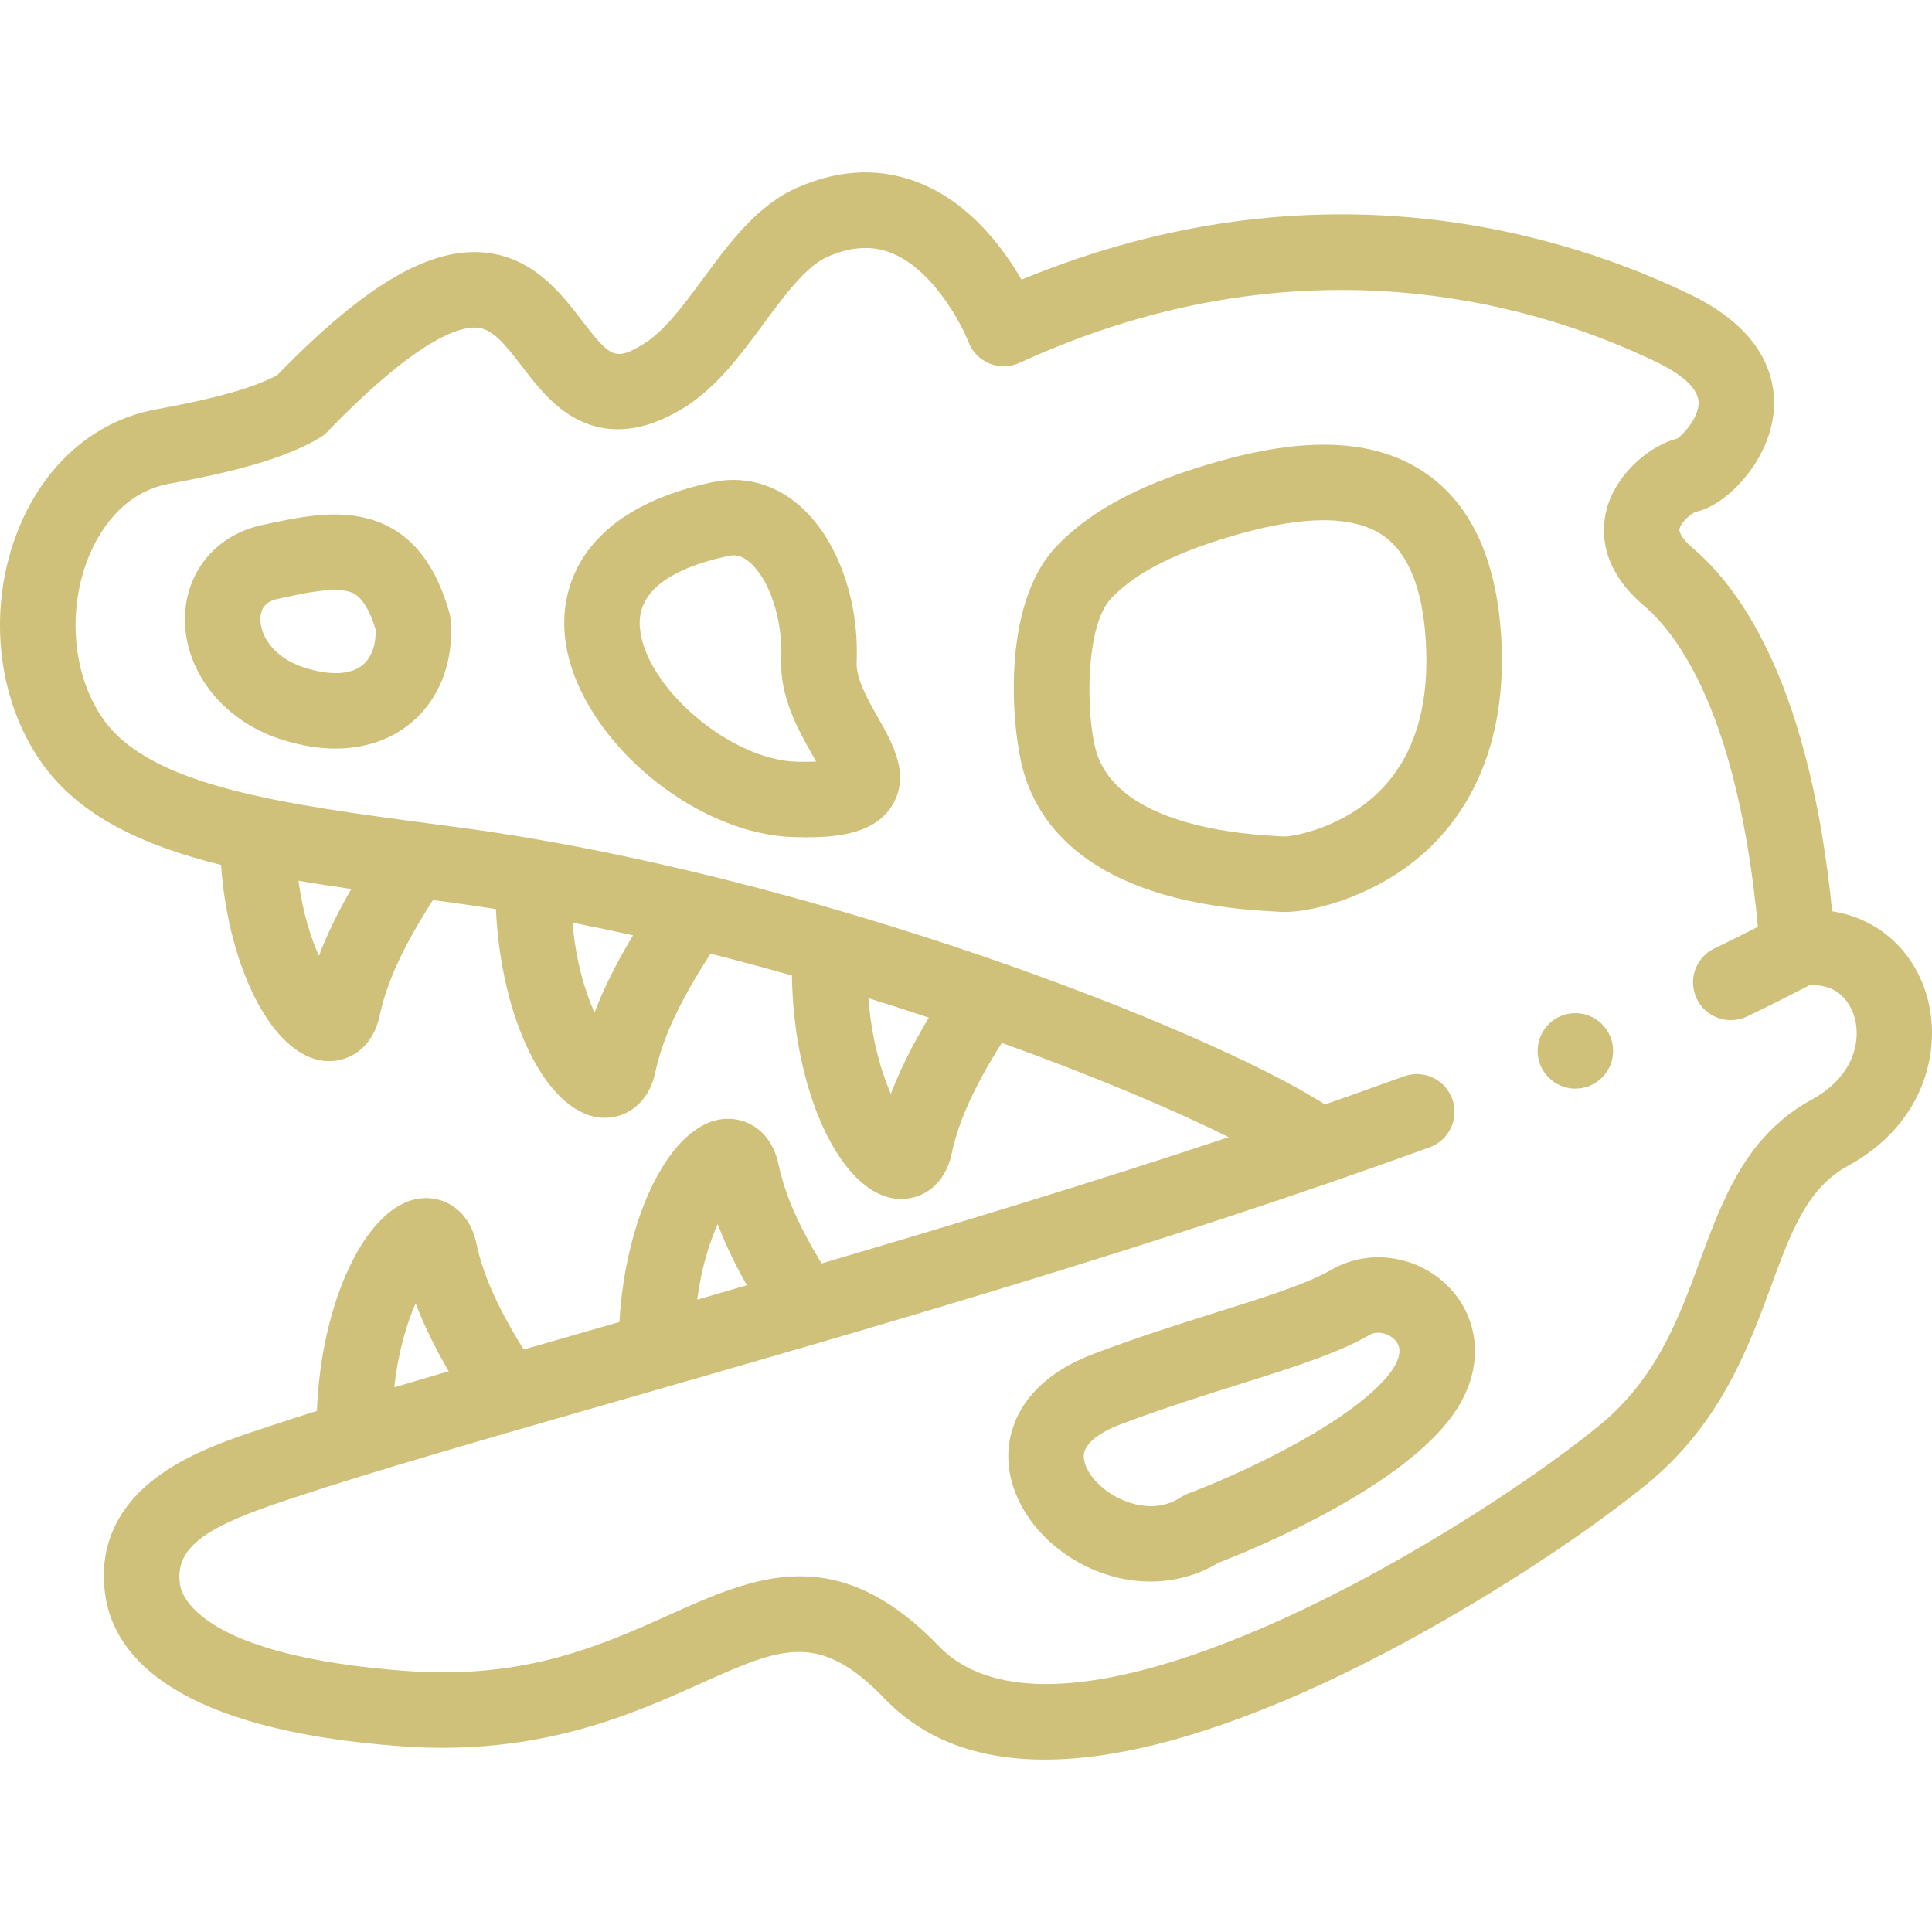 <svg id="Layer_1" enable-background="new 0 0 511.978 511.978" height="512" viewBox="0 0 511.978 511.978" width="512" xmlns="http://www.w3.org/2000/svg"><g fill="#CFC17A"><path d="m510.159 262.444c-3.924-11.564-13.241-19.196-24.636-20.952-5.865-58.344-23.151-84.543-36.956-96.257-2.313-1.962-3.688-3.933-3.503-5.021.289-1.704 2.827-3.912 4.179-4.551 7.809-1.487 18.372-12.238 20.485-24.328 1.368-7.822.358-22.546-21.771-33.265-32.648-15.814-98.154-36.666-177.253-3.965-4.809-8.311-13.449-19.915-26.345-25.338-10.412-4.379-21.475-4.089-32.881.863-10.769 4.673-18.085 14.606-25.161 24.211-5.083 6.901-10.338 14.036-15.875 17.38-7.504 4.53-8.75 3.458-16.24-6.295-5.61-7.305-13.294-17.31-26.827-18.08-14.504-.817-31.161 9.234-53.935 32.579-6.174 3.342-16.19 6.164-32.135 9.076-16.104 2.94-29.334 14.394-36.298 31.423-8.435 20.625-6.074 45.036 6.014 62.19 9.937 14.101 26.698 21.901 47.543 27.095 2.041 27.899 13.872 50.711 27.504 51.945.38.035.763.052 1.149.052 5.575 0 11.619-3.632 13.408-12.116 1.847-8.761 6.248-18.315 14.107-30.564l4.098.542c4.18.556 8.38 1.174 12.59 1.841 1.31 29.041 13.272 53.7 27.462 55.231.458.049.923.075 1.39.075 5.601 0 11.604-3.614 13.397-12.116 1.881-8.921 6.449-18.739 14.629-31.372 7.274 1.838 14.476 3.771 21.563 5.777.392 30.348 12.592 57.33 27.385 59.129.523.064 1.051.096 1.584.096 5.62 0 11.591-3.602 13.387-12.117 1.781-8.451 5.927-17.622 13.265-29.248 24.709 8.893 45.663 17.783 60.125 24.989-36.006 11.978-72.97 23.201-107.896 33.457-6.183-10.212-9.761-18.471-11.394-26.218-1.936-9.18-8.791-12.666-14.736-12.047-13.892 1.445-25.786 25.398-27.434 53.783-1.721.495-3.437.988-5.137 1.476-6.946 1.995-13.704 3.937-20.242 5.822-6.861-11.046-10.778-19.857-12.5-28.021-1.956-9.274-8.886-12.725-14.893-12.03-14.234 1.648-26.291 27.176-27.388 56.314-4.296 1.349-8.318 2.644-12.027 3.88l-1.929.639c-8.46 2.795-18.988 6.275-27.529 12.344-14.802 10.52-16.044 23.614-14.479 32.748 2.656 15.501 18.413 34.897 78.391 39.266 36.3 2.647 60.999-8.443 79.03-16.538 21.67-9.729 31.56-14.169 49.08 4 10.328 10.71 24.476 16.065 42.329 16.064 17.989-.001 39.741-5.439 65.118-16.315 35.815-15.35 73.92-40.027 94.168-56.46 19.649-15.947 27.113-36.205 33.111-52.482 5.395-14.642 9.656-26.207 20.398-32.05 21.057-11.453 25.393-32.154 20.511-46.541zm-425.649-9.143c-2.13-4.755-4.273-11.424-5.415-19.897 4.549.774 9.22 1.493 13.999 2.182-3.661 6.332-6.482 12.152-8.584 17.715zm73.034 15.049c-2.457-5.472-4.917-13.481-5.849-23.848 5.362 1.047 10.722 2.167 16.065 3.351-4.463 7.422-7.812 14.134-10.216 20.497zm78.539 21.522c-2.605-5.924-5.126-14.609-5.952-25.35 5.441 1.69 10.782 3.41 16.005 5.147-4.376 7.302-7.684 13.921-10.053 20.203zm-45.897 34.499c1.93 5.118 4.475 10.452 7.732 16.217-4.432 1.286-8.821 2.556-13.158 3.808 1.131-8.532 3.282-15.242 5.426-20.025zm-80.046 21.003c2.128 5.638 5.02 11.56 8.767 18.013-4.996 1.46-9.815 2.879-14.431 4.255 1.032-9.319 3.315-16.918 5.664-22.268zm369.954-53.96c-17.352 9.437-23.583 26.349-29.61 42.704-5.685 15.429-11.563 31.382-26.948 43.868-19.206 15.587-55.388 39.012-89.443 53.607-52.489 22.496-75.288 15.001-85.171 4.751-27.281-28.291-48.842-18.611-71.668-8.362-17.867 8.021-38.12 17.111-69.385 14.836-54.208-3.949-59.601-19.6-60.131-22.697-1.821-10.626 8.193-15.989 28.573-22.724l1.975-.654c20.5-6.829 50.97-15.582 86.25-25.716 64.024-18.392 143.705-41.281 214.338-67.004 5.189-1.89 7.864-7.629 5.975-12.818-1.89-5.189-7.629-7.863-12.818-5.975-6.889 2.509-13.872 4.991-20.918 7.446-31.351-20.101-136.298-61.016-229.643-73.432l-5.707-.756c-40.67-5.376-75.794-10.019-88.39-27.893-8.128-11.535-9.675-28.855-3.851-43.1 2.544-6.222 8.705-17.005 21.379-19.319 19.61-3.581 31.525-7.221 39.84-12.17.761-.453 1.458-1.005 2.073-1.641 23.762-24.573 34.906-27.821 39.427-27.55 4.175.238 7.318 4.067 12.101 10.294 3.972 5.171 8.473 11.032 15.105 14.26 8.199 3.991 17.397 2.974 27.336-3.027 8.941-5.4 15.396-14.164 21.639-22.639 5.504-7.472 11.195-15.198 17.02-17.726 6.271-2.722 11.866-2.982 17.106-.798 10.737 4.476 18.159 18.475 20.102 23.463.988 2.583 3.001 4.642 5.561 5.688s5.438.984 7.952-.17c75.608-34.712 138.385-14.955 169.077-.088 4.004 1.939 10.742 5.886 10.887 10.533.12 3.859-3.742 8.24-5.598 9.607-6.974 1.681-15.739 8.862-18.508 17.833-1.671 5.413-2.645 16.046 9.608 26.442 9.148 7.762 24.947 29.058 30.212 85.134-3.665 1.872-7.504 3.778-11.515 5.704-4.979 2.391-7.077 8.365-4.686 13.343 2.391 4.979 8.367 7.076 13.343 4.686 5.806-2.788 11.32-5.551 16.417-8.225 8.071-.597 10.936 5.139 11.82 7.744 2.351 6.928-.177 16.586-11.126 22.541z"/><path d="m378.364 125.796c-12.841-9.151-30.674-10.389-54.52-3.786-20.504 5.677-34.426 12.883-43.813 22.678-15.151 15.81-11.793 49.223-8.855 59.605 4.454 15.739 19.619 34.979 66.569 37.261.496.024.872.04 1.043.053.491.049 1.038.074 1.637.074 8.073 0 25.506-4.578 38.552-17.148 9.603-9.252 20.663-26.485 18.815-56.039-1.251-20.037-7.788-34.403-19.428-42.698zm-11.856 82.908c-9.849 10.529-23.469 12.904-26.052 12.975-.405-.031-.991-.064-1.74-.101-15.853-.771-43.207-4.748-48.295-22.73-2.699-9.54-2.845-33.126 4.05-40.321 6.792-7.087 17.821-12.565 34.71-17.242 8.254-2.285 15.434-3.427 21.505-3.427 6.742 0 12.118 1.41 16.071 4.227 6.491 4.625 10.217 13.931 11.075 27.658 1.044 16.703-2.766 29.812-11.324 38.961z"/><path d="m227.006 175.5c.739-16.841-5.352-33.267-15.518-41.846-6.561-5.538-14.635-7.622-22.729-5.875-37.961 8.2-39.983 31.1-39.091 40.564 2.435 25.815 33.205 52.815 60.97 53.501.997.024 1.992.039 2.981.039 9.555 0 18.569-1.378 22.888-8.589 4.771-7.964.028-16.323-3.783-23.04-2.769-4.881-5.909-10.414-5.718-14.754zm-15.874 26.351c-17.542-.433-40.065-19.614-41.552-35.385-.864-9.158 7.01-15.597 23.401-19.138.436-.094.903-.165 1.407-.165 1.179 0 2.557.389 4.2 1.775 5.344 4.509 8.892 15.312 8.437 25.685-.443 10.085 4.613 18.996 8.304 25.502.3.529.626 1.104.953 1.689-1.354.064-3.049.089-5.15.037z"/><path d="m119.045 162.239c-3.972-13.883-11.031-22.006-21.583-24.833-8.458-2.267-17.407-.615-28.226 1.778-11.674 2.583-19.601 11.822-20.194 23.537-.727 14.367 9.57 27.968 25.042 33.076 5.609 1.852 10.548 2.576 14.844 2.576 9.58 0 15.961-3.604 19.43-6.349 8.005-6.335 12.027-16.505 11.034-27.903-.054-.637-.171-1.267-.347-1.882zm-23.096 14.102c-3.226 2.554-8.764 2.719-15.594.464-8.108-2.677-11.561-8.653-11.337-13.073.14-2.771 1.583-4.366 4.54-5.02 4.909-1.086 10.741-2.376 15.177-2.376 1.33 0 2.535.116 3.552.388 1.37.367 4.515 1.211 7.24 10.038.164 4.174-1.118 7.632-3.578 9.579z"/><path d="m352.919 336.44c-6.582 3.8-17.571 7.254-30.296 11.254-9.827 3.088-20.965 6.589-32.787 11.069-18.292 6.933-21.977 18.628-22.544 24.983-.989 11.061 5.83 22.683 17.37 29.61 6.384 3.832 13.361 5.749 20.185 5.749 6.34 0 12.546-1.655 18.019-4.967 6.685-2.564 43.418-17.237 59.628-35.979 5.128-5.931 7.929-12.21 8.324-18.665.376-6.144-1.578-12.142-5.502-16.89-7.933-9.598-21.861-12.247-32.397-6.164zm14.447 28.635c-11.722 13.553-41.834 26.746-52.444 30.685-.701.26-1.371.597-1.997 1.006-7.569 4.947-15.668.824-17.971-.558-4.783-2.871-8.039-7.362-7.742-10.681.257-2.882 3.797-5.821 9.711-8.062 11.282-4.275 22.127-7.684 31.696-10.692 13.851-4.354 25.813-8.113 34.299-13.012.709-.409 1.501-.59 2.302-.59 1.792 0 3.629.905 4.678 2.174 2.502 3.026-.513 7.395-2.532 9.73z"/><path d="m417.468 268.481h-.007c-5.523 0-9.996 4.477-9.996 10s4.48 10 10.003 10 10-4.477 10-10-4.477-10-10-10z"/></g></svg>